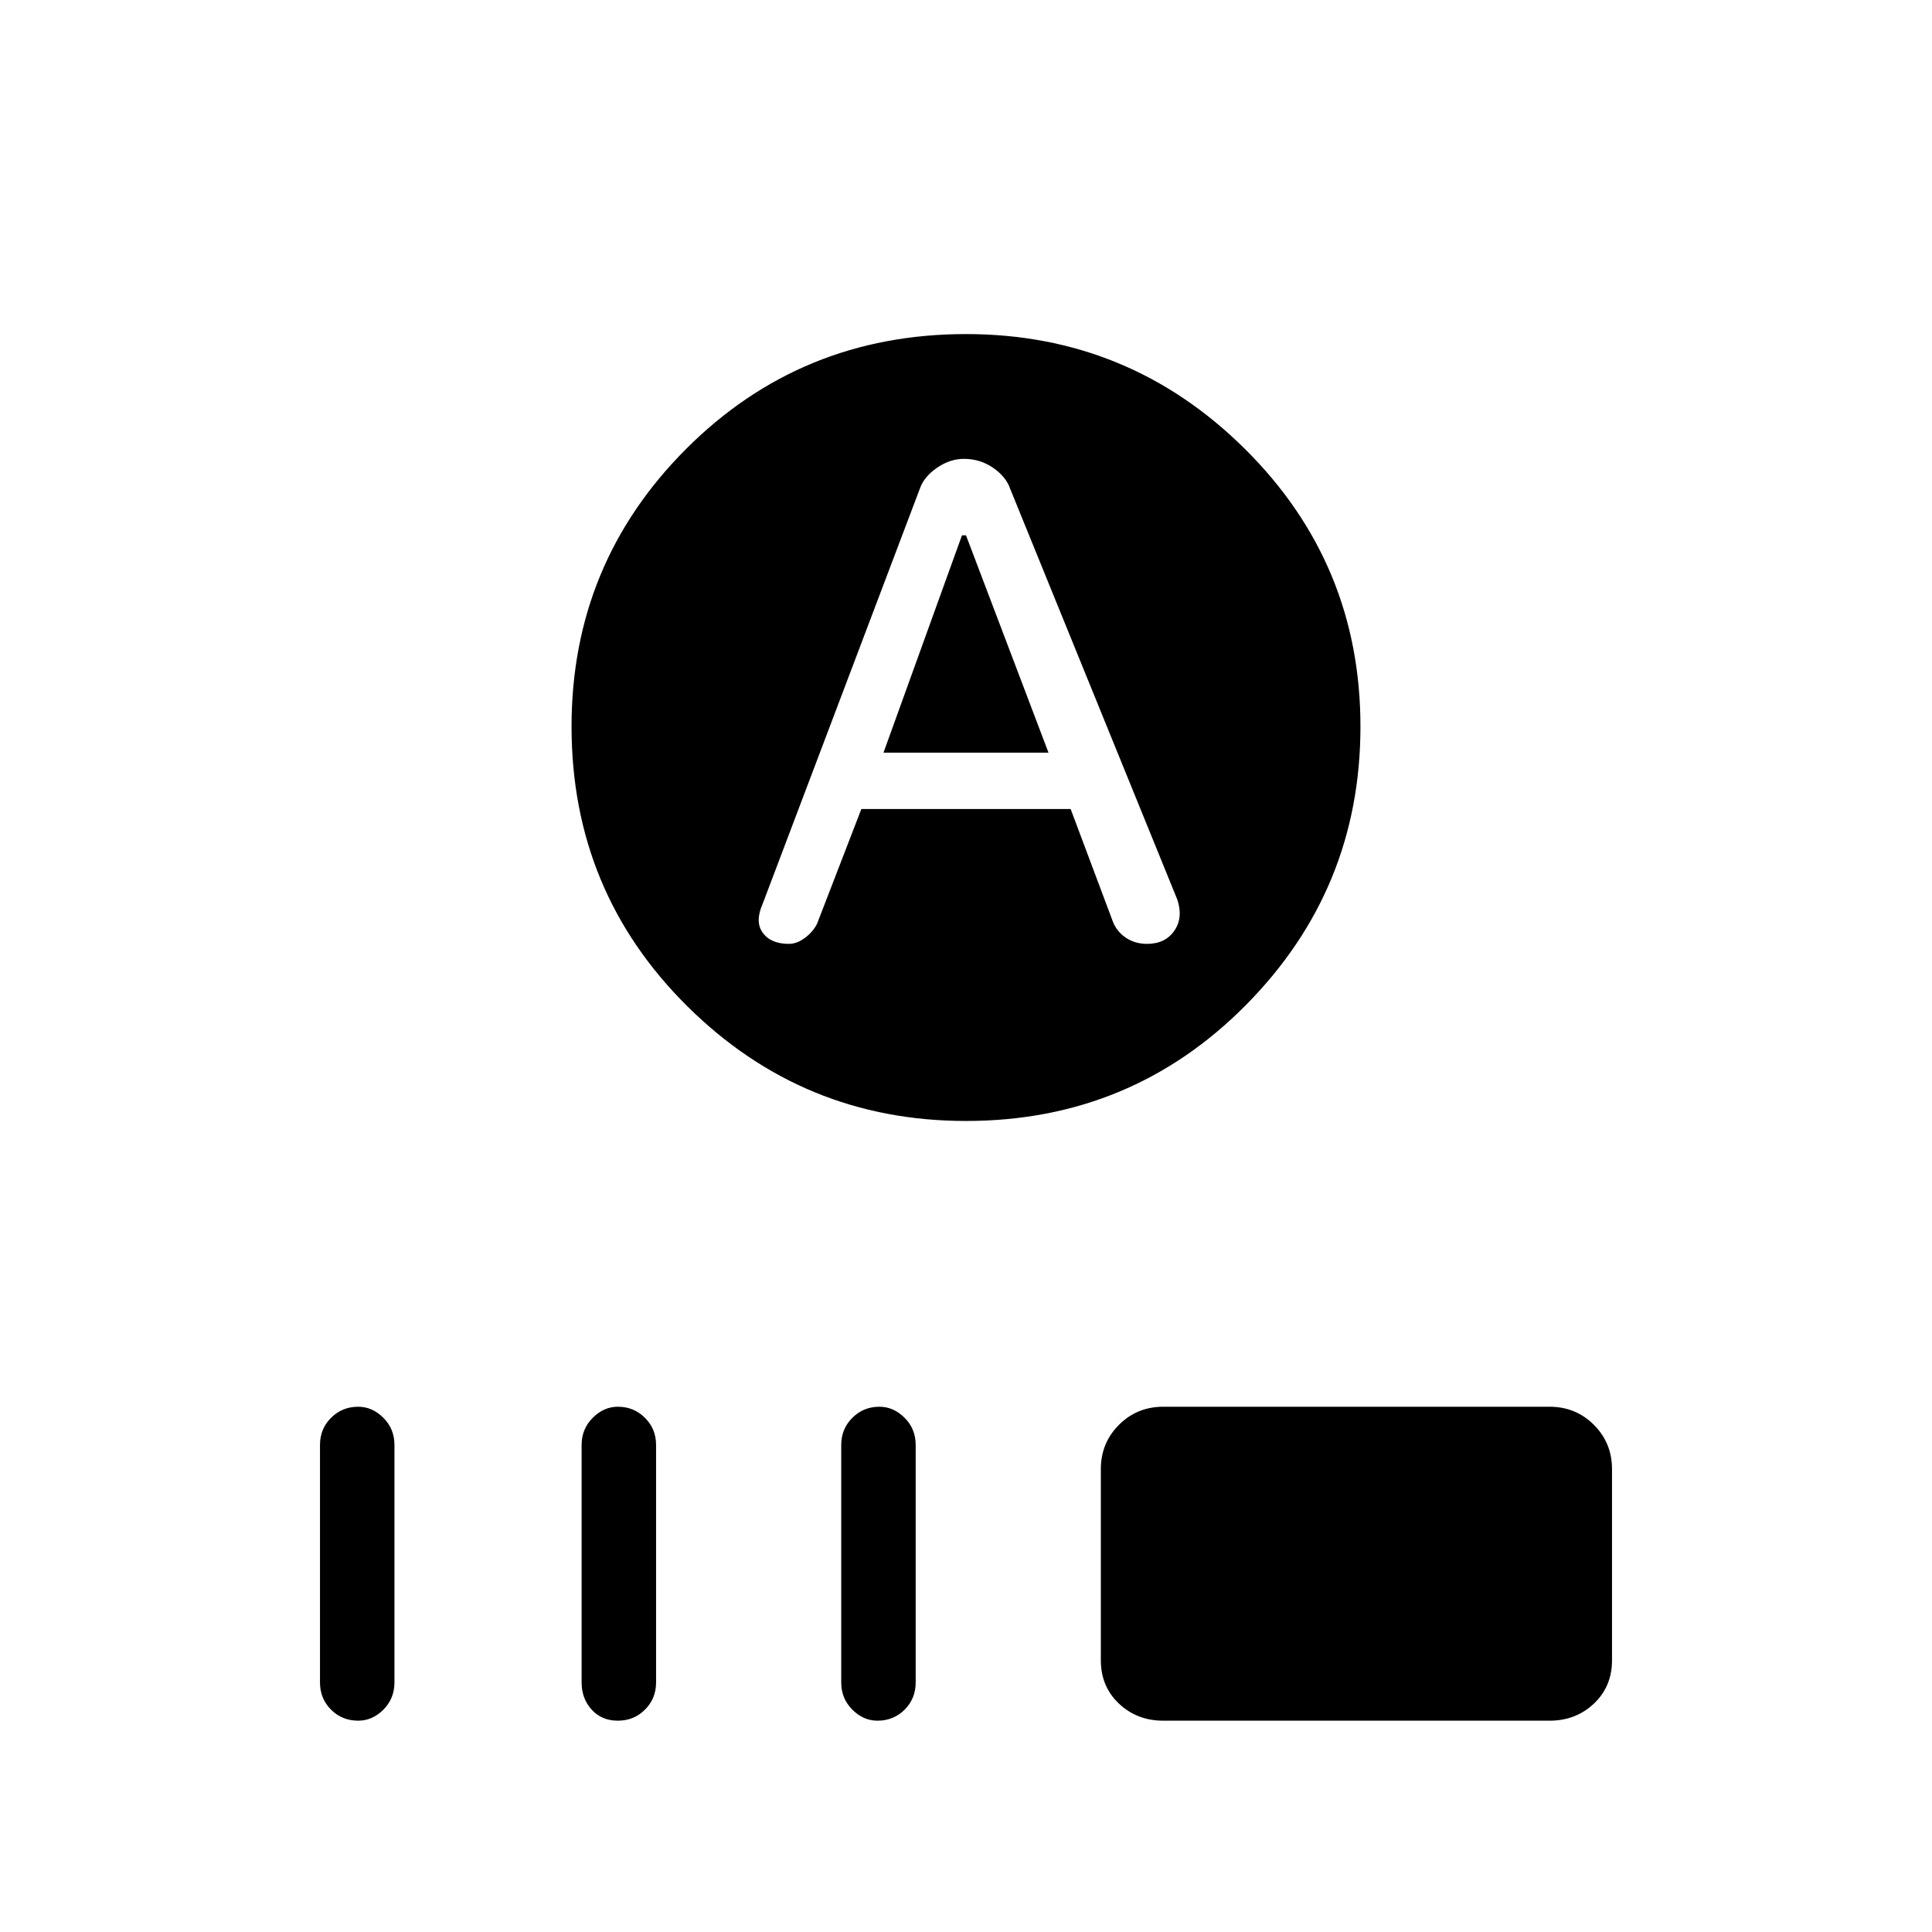 <svg xmlns="http://www.w3.org/2000/svg" height="24" width="24"><path d="M10.975 9.35 11.95 6.65H12L13.025 9.35ZM12 13.925Q9.975 13.925 8.538 12.5Q7.1 11.075 7.1 9.025Q7.1 7 8.525 5.575Q9.95 4.15 12 4.15Q14.025 4.15 15.463 5.575Q16.9 7 16.9 9.025Q16.9 11.05 15.475 12.487Q14.05 13.925 12 13.925ZM9.8 11.725Q9.9 11.725 10 11.65Q10.1 11.575 10.15 11.475L10.7 10.05H13.3L13.825 11.45Q13.875 11.575 13.988 11.65Q14.1 11.725 14.25 11.725Q14.475 11.725 14.588 11.562Q14.7 11.4 14.625 11.175L12.55 6.075Q12.5 5.925 12.338 5.812Q12.175 5.7 11.975 5.7Q11.8 5.7 11.638 5.812Q11.475 5.925 11.425 6.075L9.475 11.225Q9.375 11.45 9.475 11.587Q9.575 11.725 9.8 11.725ZM4.45 21.375Q4.25 21.375 4.112 21.238Q3.975 21.1 3.975 20.9V17.95Q3.975 17.75 4.112 17.613Q4.25 17.475 4.45 17.475Q4.625 17.475 4.763 17.613Q4.9 17.75 4.9 17.95V20.9Q4.9 21.1 4.763 21.238Q4.625 21.375 4.45 21.375ZM7.675 21.375Q7.475 21.375 7.35 21.238Q7.225 21.1 7.225 20.9V17.95Q7.225 17.75 7.363 17.613Q7.5 17.475 7.675 17.475Q7.875 17.475 8.012 17.613Q8.15 17.75 8.15 17.95V20.9Q8.15 21.1 8.012 21.238Q7.875 21.375 7.675 21.375ZM10.9 21.375Q10.725 21.375 10.588 21.238Q10.45 21.1 10.45 20.9V17.95Q10.45 17.75 10.588 17.613Q10.725 17.475 10.925 17.475Q11.1 17.475 11.238 17.613Q11.375 17.75 11.375 17.95V20.9Q11.375 21.1 11.238 21.238Q11.1 21.375 10.9 21.375ZM14.45 21.375Q14.125 21.375 13.9 21.163Q13.675 20.95 13.675 20.625V18.25Q13.675 17.925 13.9 17.7Q14.125 17.475 14.45 17.475H19.25Q19.575 17.475 19.8 17.7Q20.025 17.925 20.025 18.25V20.625Q20.025 20.95 19.8 21.163Q19.575 21.375 19.25 21.375Z"/></svg>